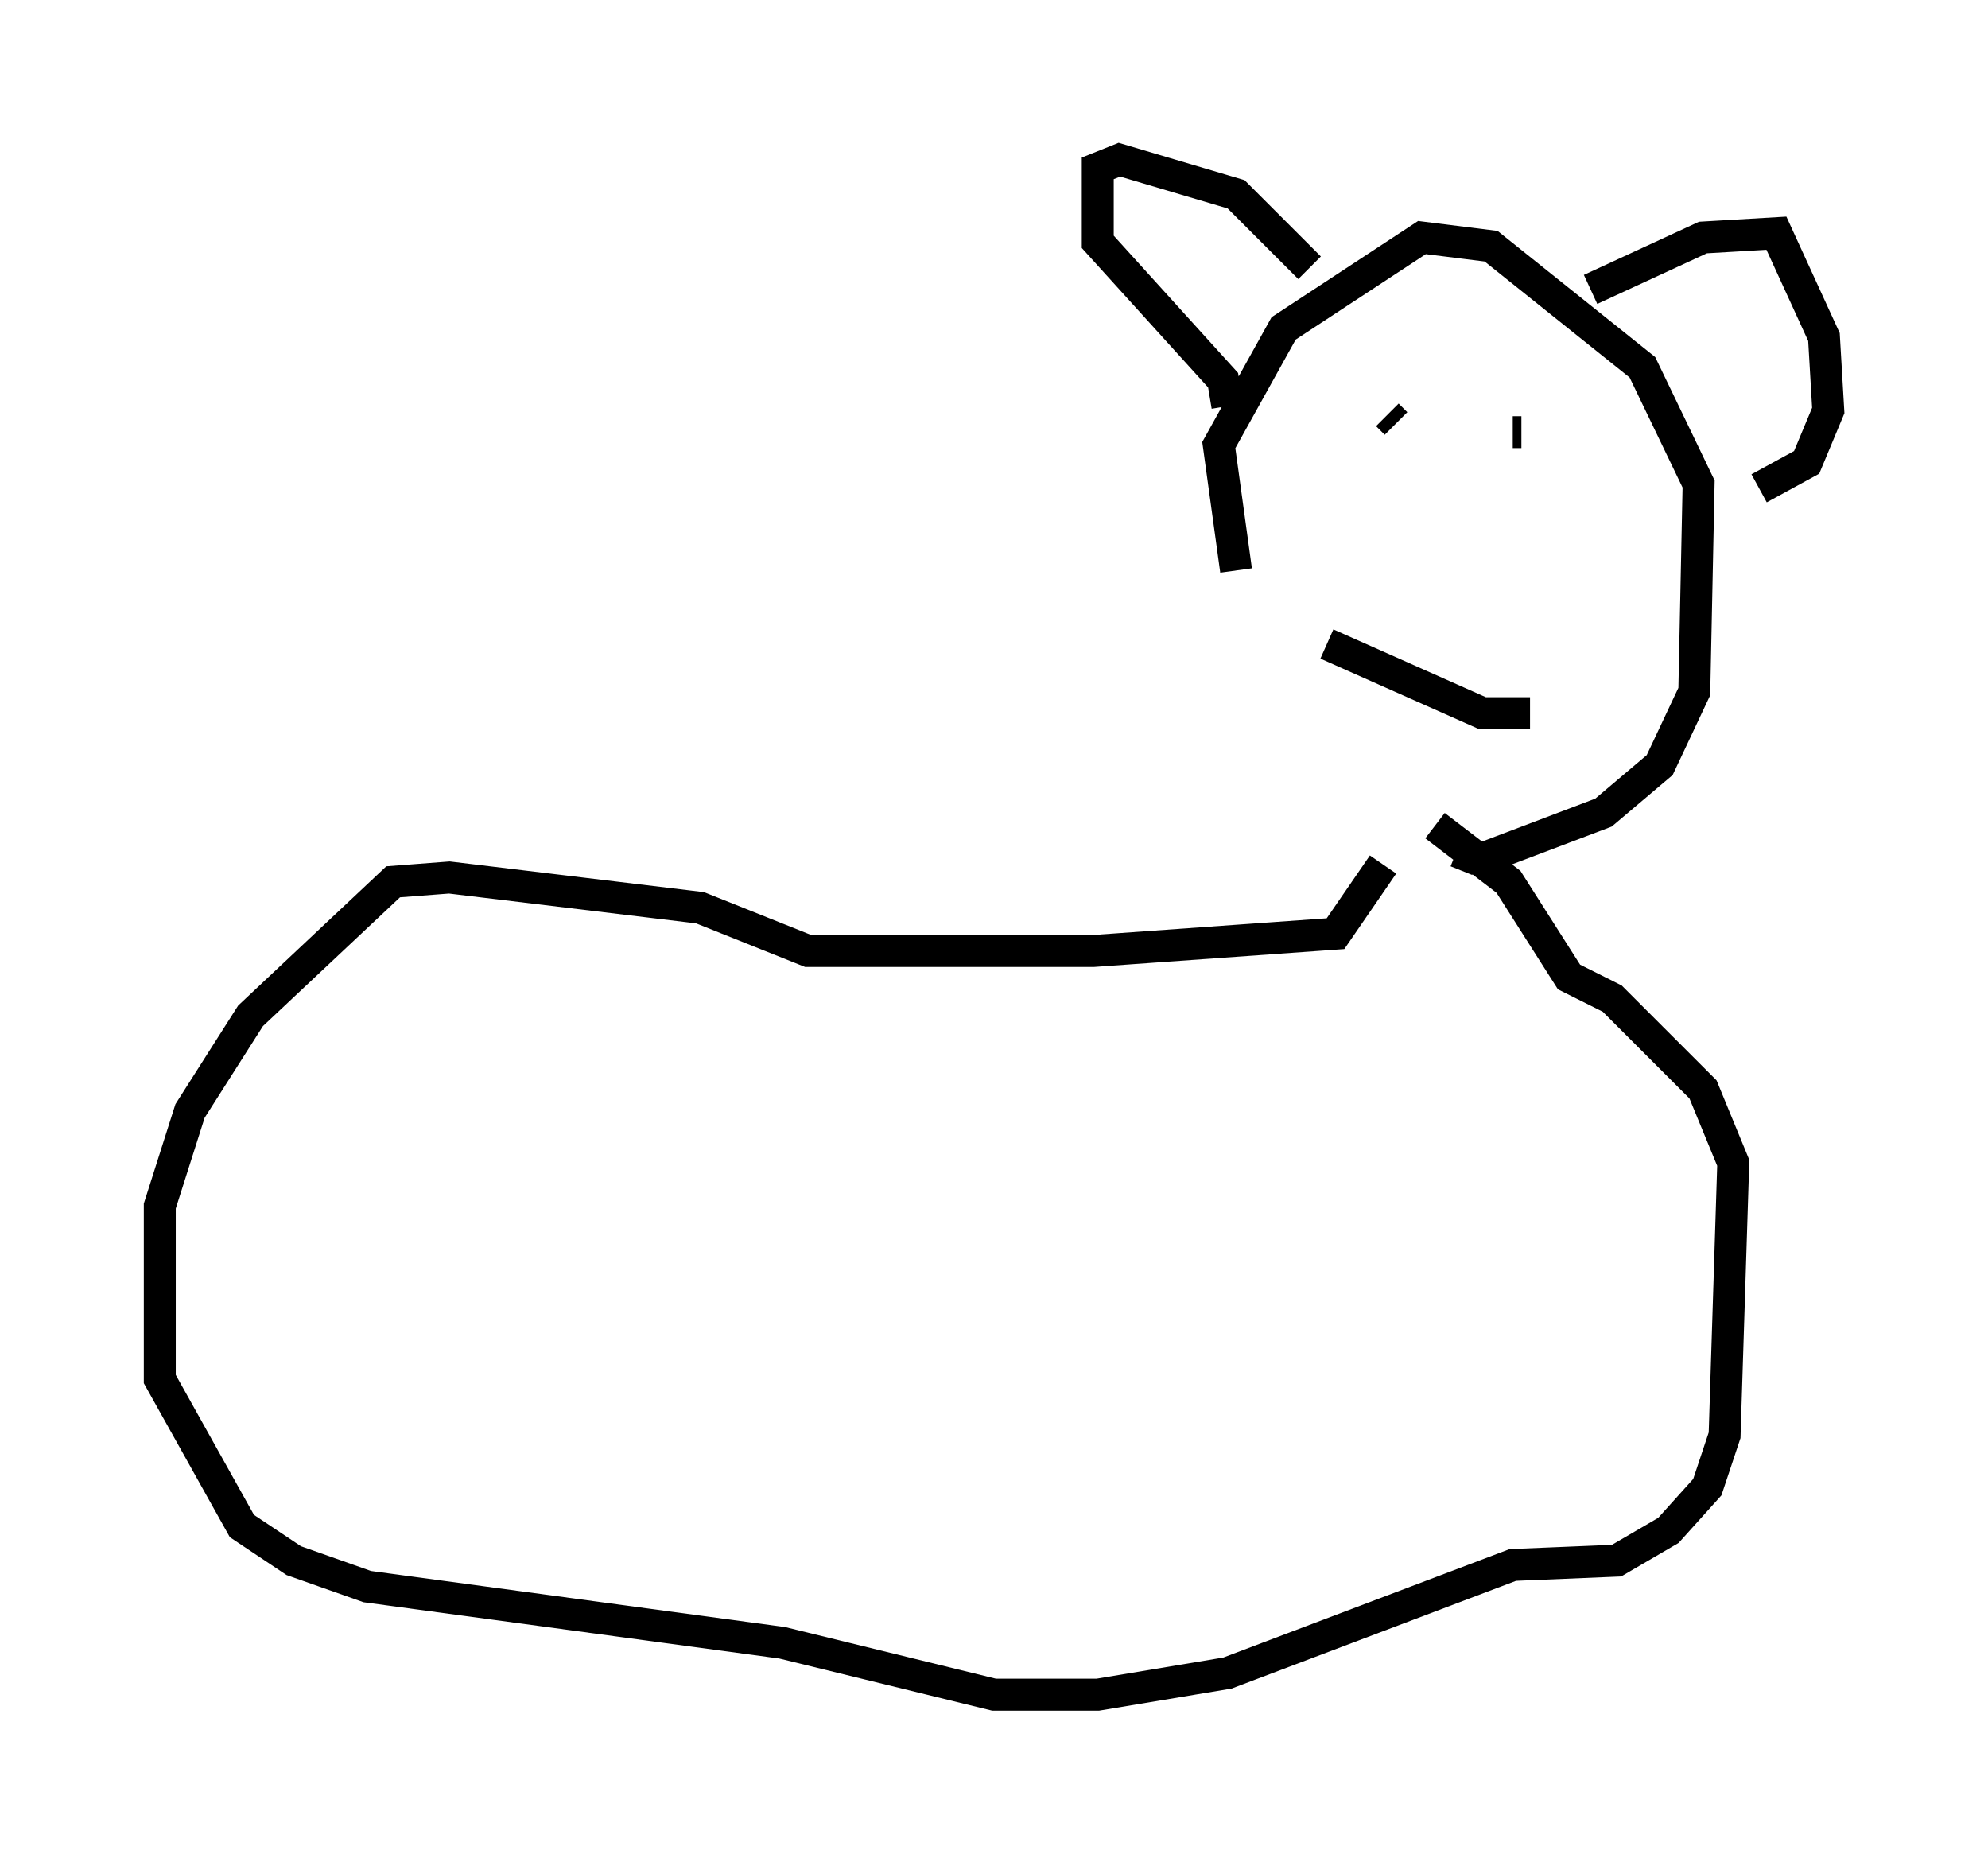 <?xml version="1.0" encoding="utf-8" ?>
<svg baseProfile="full" height="58.037" version="1.1" width="62.232" xmlns="http://www.w3.org/2000/svg" xmlns:ev="http://www.w3.org/2001/xml-events" xmlns:xlink="http://www.w3.org/1999/xlink"><defs /><rect fill="white" height="58.037" width="62.232" x="0" y="0" /><path d="M43.565, 26.921 m-4.871, -9.066 l-0.541, -3.924 2.03, -3.654 l4.33, -2.842 2.165, 0.271 l4.736, 3.789 1.759, 3.654 l-0.135, 6.495 -1.083, 2.3 l-1.759, 1.488 -3.924, 1.488 m0.0, 0.0 l-0.677, -0.271 m-7.172, -13.938 l-0.135, -0.812 -3.924, -4.33 l0.0, -2.3 0.677, -0.271 l3.654, 1.083 2.3, 2.3 m8.796, 0.677 l3.518, -1.624 2.3, -0.135 l1.488, 3.248 0.135, 2.3 l-0.677, 1.624 -1.488, 0.812 m-11.637, -2.3 l0.271, 0.271 m3.654, 0.271 l0.271, 0.0 m-6.089, 6.631 l4.871, 2.165 1.488, 0.0 m-4.601, 4.736 l-1.488, 2.165 -7.578, 0.541 l-8.931, 0.0 -3.383, -1.353 l-7.848, -0.947 -1.759, 0.135 l-4.465, 4.195 -1.894, 2.977 l-0.947, 2.977 0.0, 5.413 l2.571, 4.601 1.624, 1.083 l2.3, 0.812 12.99, 1.759 l6.631, 1.624 3.248, 0.0 l4.059, -0.677 8.931, -3.383 l3.248, -0.135 1.624, -0.947 l1.218, -1.353 0.541, -1.624 l0.271, -8.525 -0.947, -2.3 l-2.842, -2.842 -1.353, -0.677 l-1.894, -2.977 -2.3, -1.759 m0.0, 0.0 l0.0, 0.0 " fill="none" stroke="black" stroke-width="1" /></svg>